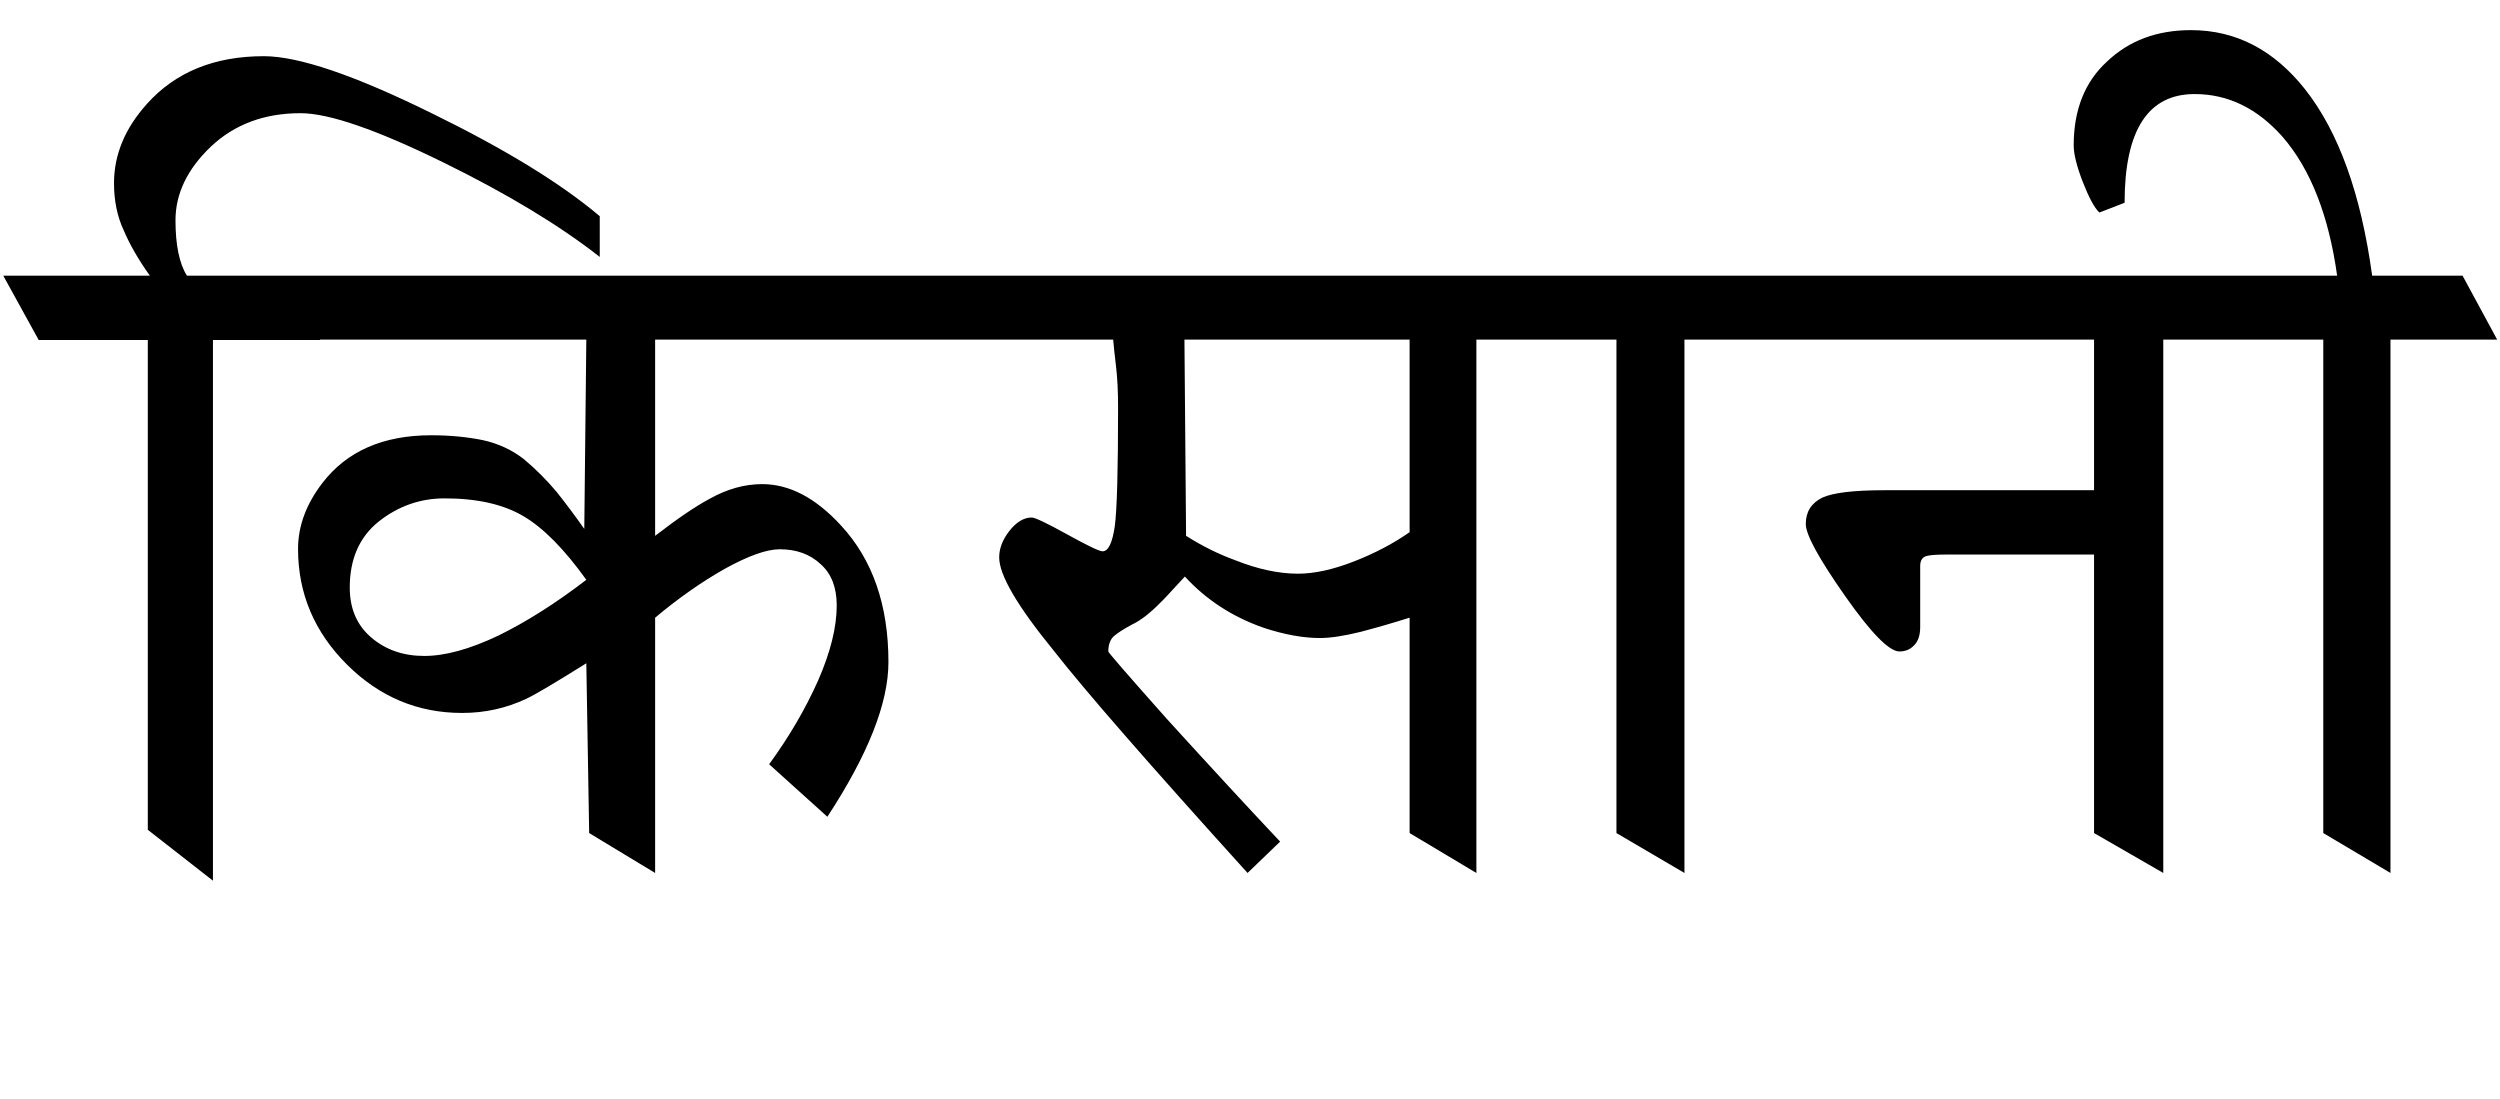 
<svg xmlns="http://www.w3.org/2000/svg" version="1.1" xmlns:xlink="http://www.w3.org/1999/xlink" preserveAspectRatio="none" x="0px" y="0px" width="307px" height="135px" viewBox="0 0 307 135">
<defs>
<g id="Symbol_1_13_Layer1_0_FILL">
<path fill="#000000" stroke="none" d="
M 27.8 -14.05
L 45 -14.05 45 46.55 53.35 51.45 53.35 -14.05 103.65 -14.05 103.65 4.45 77.9 4.45
Q 72.3 4.45 70.3 5.35 68.25 6.35 68.25 8.6 68.25 10.55 73.05 17.4 77.85 24.25 79.75 24.25 80.8 24.25 81.5 23.55 82.3 22.8 82.3 21.25
L 82.3 13.75
Q 82.3 12.8 83 12.55 83.65 12.35 85.4 12.35
L 103.65 12.35 103.65 46.55 112.15 51.45 112.15 -14.05 131.8 -14.05 131.8 46.55 140.05 51.45 140.05 -14.05 153.15 -14.05 148.9 -21.9 137.8 -21.9
Q 135.75 -36.95 129.55 -44.8 123.8 -52.05 115.55 -52.05 109.3 -52.05 105.25 -48.2 101.15 -44.45 101.15 -37.9 101.15 -36.3 102.25 -33.45 103.4 -30.5 104.3 -29.65
L 107.4 -30.85
Q 107.4 -44.2 116 -44.2 122.15 -44.2 126.8 -38.95 131.95 -33 133.5 -21.9
L -130.55 -21.9
Q -131.95 -24.15 -131.95 -28.7 -131.95 -33.6 -127.6 -37.75 -123.25 -41.85 -116.6 -41.85 -111.35 -41.85 -98.95 -35.75 -87.25 -30 -79.85 -24.2
L -79.85 -29.2
Q -87 -35.25 -100.5 -41.85 -114.7 -48.85 -121.1 -48.85 -130.2 -48.85 -135.45 -43 -139.5 -38.5 -139.5 -33.25 -139.5 -30 -138.3 -27.45 -137.2 -24.85 -135.1 -21.9
L -153.1 -21.9 -148.75 -14 -135.35 -14 -135.35 46.15 -127.35 52.4 -127.35 -14 -114.2 -14 -114.2 -14.05 -81.5 -14.05 -81.75 9.2
Q -83.4 6.85 -85.15 4.65 -87 2.45 -89.15 0.65 -91.3 -1.05 -94.2 -1.7 -97.15 -2.3 -100.55 -2.3 -109.4 -2.3 -113.9 3.55 -116.9 7.45 -116.9 11.65 -116.9 19.9 -110.85 25.9 -104.9 31.8 -96.75 31.8 -92.55 31.8 -88.85 30.05 -87.25 29.3 -81.5 25.7
L -81.15 46.55 -73.05 51.45 -73.05 20.1
Q -68.75 16.5 -64.5 14.1 -60.15 11.7 -57.75 11.7 -54.65 11.7 -52.7 13.55 -50.75 15.3 -50.75 18.6 -50.75 22.6 -53.05 27.85 -55.4 33.1 -59.05 38.1
L -51.9 44.55
Q -44.4 33.1 -44.4 25.55 -44.4 15.05 -50.25 8.75 -54.9 3.7 -59.9 3.7 -63.15 3.7 -66.35 5.5 -68.9 6.85 -73.05 10.05
L -73.05 -14.05 -16.8 -14.05
Q -16.7 -12.8 -16.45 -10.75 -16.2 -8.65 -16.2 -5.7 -16.2 5.8 -16.6 8.85 -17.05 11.95 -18.1 11.95 -18.7 11.95 -22.4 9.9 -26.2 7.8 -26.8 7.8 -28.25 7.8 -29.55 9.45 -30.8 11.05 -30.8 12.7 -30.8 15.95 -24.1 24.15 -18.4 31.45 -0.3 51.45
L 3.7 47.6
Q -2.1 41.45 -10.15 32.6 -17.4 24.45 -17.4 24.25 -17.4 23.05 -16.75 22.4 -16 21.75 -14.5 20.95 -12.9 20.2 -10.95 18.2 -10.75 18.05 -8 15.05 -4.05 19.35 1.7 21.35 5.5 22.6 8.6 22.6 10.5 22.6 13.55 21.85 16.6 21.05 19.6 20.1
L 19.6 46.55 27.8 51.45 27.8 -14.05
M 12.75 13.2
Q 8.9 14.7 5.9 14.7 2.35 14.7 -1.8 13.05 -4.85 11.95 -7.85 10.05
L -8.05 -14.05 19.6 -14.05 19.6 9.6
Q 16.6 11.7 12.75 13.2
M -81.5 15.45
Q -87.1 19.75 -92.3 22.3 -97.55 24.8 -101.4 24.8 -105.3 24.8 -107.95 22.5 -110.55 20.25 -110.55 16.4 -110.55 11.15 -107 8.3 -103.4 5.45 -98.9 5.45 -92.9 5.45 -89.2 7.65 -85.55 9.8 -81.5 15.45 Z"/>
</g>
</defs>

<g transform="matrix( 1, 0, 0, 1, 153.5,55.75) ">
<g transform="matrix( 1, 0, 0, 1, 0,0) ">
<use xlink:href="#Symbol_1_13_Layer1_0_FILL"/>
</g>
</g>
</svg>
